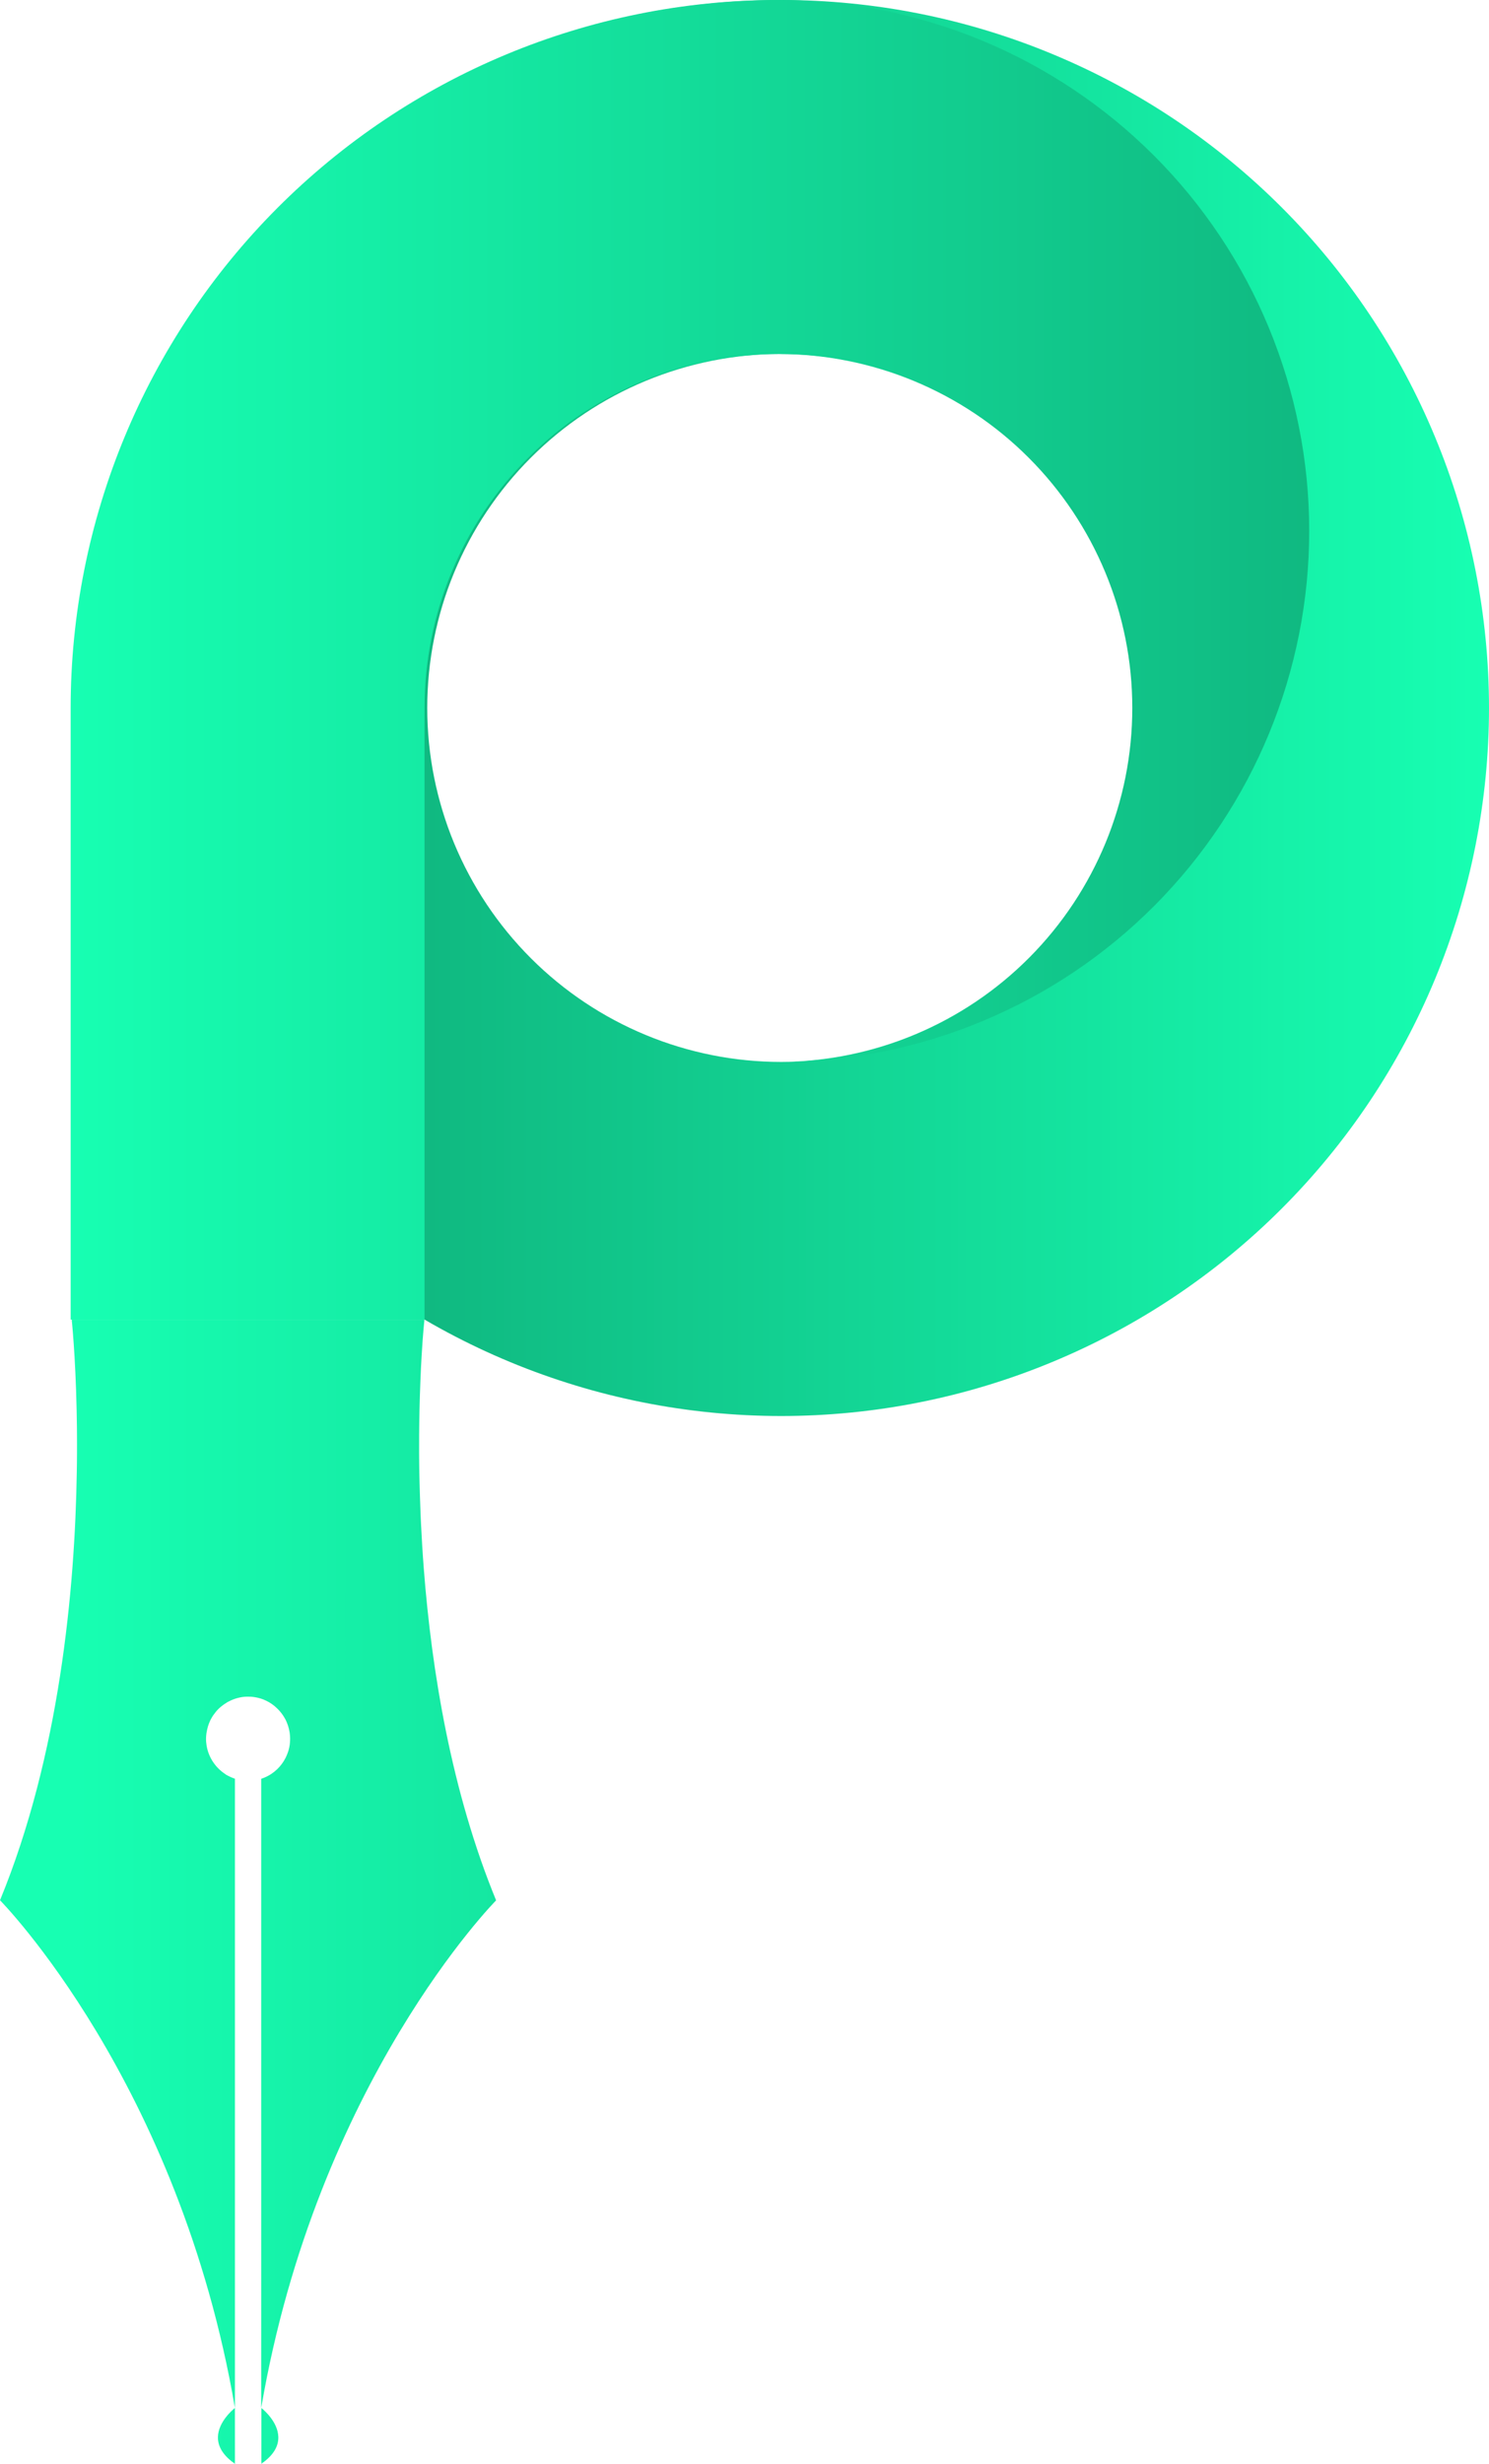 <?xml version="1.0" encoding="UTF-8" standalone="no"?>
<svg
   width="21.158"
   height="35"
   viewBox="0 0 21.158 35"
   fill="none"
   version="1.1"
   id="svg20741"
   sodipodi:docname="logo.svg"
   inkscape:version="1.2 (dc2aedaf03, 2022-05-15)"
   xmlns:inkscape="http://www.inkscape.org/namespaces/inkscape"
   xmlns:sodipodi="http://sodipodi.sourceforge.net/DTD/sodipodi-0.dtd"
   xmlns:xlink="http://www.w3.org/1999/xlink"
   xmlns="http://www.w3.org/2000/svg"
   xmlns:svg="http://www.w3.org/2000/svg">
  <sodipodi:namedview
     id="namedview20743"
     pagecolor="#ffffff"
     bordercolor="#000000"
     borderopacity="0.25"
     inkscape:showpageshadow="2"
     inkscape:pageopacity="0.0"
     inkscape:pagecheckerboard="0"
     inkscape:deskcolor="#d1d1d1"
     showgrid="false"
     inkscape:zoom="12.342857"
     inkscape:cx="24.508102"
     inkscape:cy="19.241898"
     inkscape:window-width="1920"
     inkscape:window-height="1051"
     inkscape:window-x="-9"
     inkscape:window-y="-9"
     inkscape:window-maximized="1"
     inkscape:current-layer="svg20741" />
  <g
     id="logo 1"
     transform="translate(-6.921)">
    <g
       id="layer1">
      <g
         id="g2103">
        <g
           id="g1786">
          <path
             id="path2099"
             d="M 18.021,0 C 15.354,6.20617e-6 12.795,1.06 10.909,2.946 9.023,4.832 7.963,7.39 7.963,10.058 c 0,2.667 1.06,5.226 2.946,7.112 1.886,1.886 4.444,2.946 7.112,2.946 1.321,0 2.629,-0.26 3.849,-0.766 1.22,-0.505 2.329,-1.246 3.263,-2.18 0.934,-0.934 1.675,-2.043 2.18,-3.263 0.505,-1.22 0.766,-2.528 0.766,-3.849 0,-1.321 -0.26,-2.629 -0.766,-3.849 C 26.808,4.989 26.067,3.88 25.133,2.946 24.199,2.012 23.09,1.271 21.87,0.766 20.65,0.26 19.342,-1.28867e-6 18.021,0 Z m 0,5.029 c 0.66,0 1.314,0.13 1.925,0.383 0.61,0.253 1.165,0.623 1.631,1.09 0.467,0.467 0.837,1.021 1.09,1.631 0.253,0.61 0.383,1.264 0.383,1.924 0,0.66 -0.13,1.314 -0.383,1.925 -0.253,0.61 -0.623,1.165 -1.09,1.631 -0.467,0.467 -1.021,0.837 -1.631,1.09 -0.61,0.253 -1.264,0.383 -1.925,0.383 -1.334,0 -2.613,-0.53 -3.556,-1.473 -0.943,-0.943 -1.473,-2.222 -1.473,-3.556 0,-1.334 0.53,-2.613 1.473,-3.556 0.943,-0.943 2.222,-1.473 3.556,-1.473 z"
             fill="url(#paint0_linear_2_3)"
             style="fill:url(#paint0_linear_2_3);fill-opacity:1" />
          <path
             id="path2101"
             d="m 17.983,3.36348e-5 v 6.50134e-5 c -0.01,-1.56971e-5 -0.021,-1.56971e-5 -0.031,0 C 15.29,0.008 12.74,1.071 10.86,2.957 8.981,4.842 7.925,7.396 7.925,10.058 v 8.688 h 5.028 l 4e-4,9e-4 v -8.689 c 0,-1.334 0.53,-2.613 1.473,-3.556 0.943,-0.943 2.222,-1.473 3.556,-1.473 0.66,0 1.314,0.13 1.924,0.383 0.61,0.253 1.165,0.623 1.631,1.09 0.467,0.467 0.837,1.021 1.09,1.631 0.253,0.61 0.383,1.264 0.383,1.924 0,1.327 -0.525,2.601 -1.46,3.543 -0.935,0.942 -2.204,1.476 -3.531,1.486 1.994,-0.01 3.903,-0.809 5.309,-2.223 1.406,-1.414 2.196,-3.326 2.196,-5.321 0,-0.991 -0.195,-1.972 -0.574,-2.887 C 24.573,3.741 24.018,2.91 23.317,2.209 22.617,1.509 21.785,0.953 20.87,0.574 19.955,0.195 18.974,6.14316e-6 17.983,7.6294e-6 Z M 12.954,18.746 l -1e-4,4e-4 H 7.94 c 0,10e-4 0.053,0.494 0.07,1.285 8.6e-4,0.038 0.002,0.076 0.002,0.115 0,0 0,3e-4 0,3e-4 6.8e-4,0.039 0.001,0.079 0.002,0.119 0,0 0,2e-4 0,2e-4 4.5e-4,0.04 8.5e-4,0.081 0.001,0.123 v 3e-4 c 2.8e-4,0.042 4.3e-4,0.084 4.5e-4,0.126 v 3e-4 c 0,0.043 10e-6,0.086 -2.8e-4,0.13 v 3e-4 c -2.8e-4,0.044 -5.5e-4,0.088 -10e-4,0.133 0,0 0,3e-4 0,3e-4 -4.6e-4,0.045 -0.001,0.09 -0.002,0.137 v 3e-4 c -0.027,1.663 -0.243,4.015 -1.091,6.079 0.002,0.002 2.546,2.578 3.338,7.212 v -8.939 c -0.014,-0.004 -0.018,-0.006 -0.03,-0.011 -0.017,-0.006 -0.035,-0.014 -0.052,-0.023 -0.003,-0.002 -0.006,-0.003 -0.009,-0.004 -0.001,-7e-4 -0.002,-0.001 -0.004,-0.002 -0.003,-0.002 -0.006,-0.003 -0.009,-0.005 -0.004,-0.002 -0.009,-0.005 -0.013,-0.007 -0.001,-8e-4 -0.003,-0.002 -0.004,-0.002 -0.003,-0.002 -0.006,-0.004 -0.009,-0.005 -3e-4,-3e-4 -8e-4,-5e-4 -0.001,-7e-4 C 10.127,25.206 10.125,25.205 10.124,25.204 10.056,25.16 10,25.105 9.957,25.043 9.956,25.042 9.955,25.041 9.955,25.04 9.952,25.037 9.95,25.033 9.948,25.03 9.946,25.027 9.944,25.024 9.942,25.02 9.94,25.018 9.938,25.015 9.936,25.012 9.934,25.008 9.931,25.004 9.929,24.999 9.928,24.997 9.927,24.995 9.926,24.994 9.886,24.924 9.863,24.85 9.854,24.78 9.854,24.779 9.854,24.777 9.854,24.776 9.852,24.765 9.851,24.755 9.85,24.745 9.847,24.705 9.849,24.665 9.854,24.626 c 5.3e-4,-0.004 0.001,-0.008 0.002,-0.012 5.1e-4,-0.004 0.001,-0.007 0.002,-0.01 0.004,-0.025 0.01,-0.05 0.017,-0.075 v -3e-4 C 9.884,24.498 9.895,24.468 9.909,24.44 9.91,24.437 9.911,24.434 9.913,24.432 c 0,-2e-4 2.9e-4,-2e-4 2.9e-4,-3e-4 0.003,-0.006 0.006,-0.011 0.009,-0.017 0.016,-0.03 0.035,-0.058 0.056,-0.084 0,0 0,-3e-4 2.8e-4,-3e-4 0.024,-0.032 0.051,-0.059 0.081,-0.084 0.017,-0.014 0.035,-0.028 0.053,-0.04 6e-4,-4e-4 0.001,-8e-4 0.002,-0.001 6e-4,-4e-4 0.001,-8e-4 0.002,-0.001 4e-4,-3e-4 9e-4,-5e-4 0.001,-8e-4 0.005,-0.003 0.009,-0.006 0.014,-0.009 0.002,-0.001 0.004,-0.002 0.006,-0.004 3e-4,-3e-4 6e-4,-4e-4 0.001,-6e-4 0.002,-0.001 0.004,-0.003 0.006,-0.004 0.002,-0.001 0.004,-0.002 0.006,-0.004 0.003,-0.001 0.005,-0.003 0.008,-0.004 0.004,-0.002 0.007,-0.004 0.011,-0.006 6e-4,-3e-4 0.001,-7e-4 0.002,-0.001 0.041,-0.021 0.081,-0.037 0.119,-0.047 3e-4,0 3e-4,0 4e-4,-3e-4 0.001,-3e-4 0.002,-5e-4 0.003,-8e-4 0.01,-0.003 0.021,-0.005 0.033,-0.008 0.018,-0.004 0.039,-0.008 0.065,-0.01 0.024,-0.002 0.05,-0.003 0.096,-0.001 0.035,0.002 0.083,0.01 0.114,0.019 0.012,0.003 0.02,0.006 0.028,0.008 0.005,0.002 0.009,0.003 0.017,0.006 0.018,0.006 0.011,0.004 0.026,0.01 0.002,7e-4 0.016,0.007 0.018,0.008 0.004,0.002 0.007,0.003 0.011,0.005 0.015,0.007 0.03,0.015 0.042,0.022 0.005,0.003 0.009,0.006 0.013,0.008 0.008,0.004 0.015,0.009 0.023,0.015 0.016,0.011 0.031,0.022 0.046,0.035 0.003,0.002 0.005,0.004 0.008,0.007 0.022,0.018 0.041,0.038 0.06,0.059 0.033,0.037 0.062,0.08 0.086,0.126 0.027,0.054 0.046,0.114 0.056,0.175 0.001,0.007 0.002,0.015 0.003,0.022 0.005,0.038 0.006,0.078 0.003,0.117 -8e-4,0.011 -0.002,0.022 -0.003,0.033 0,8e-4 -3e-4,0.002 -3e-4,0.002 -3e-4,0.003 -8e-4,0.005 -0.001,0.008 -0.007,0.051 -0.022,0.103 -0.045,0.154 -9e-4,0.002 -0.002,0.004 -0.003,0.006 -4e-4,10e-4 -9e-4,0.002 -0.001,0.003 -0.004,0.008 -0.008,0.016 -0.012,0.025 -0.059,0.115 -0.161,0.219 -0.299,0.276 -0.005,0.002 -0.006,0.003 -0.012,0.005 -0.002,5e-4 -0.006,0.002 -0.006,0.002 -0.009,0.004 -0.02,0.008 -0.027,0.01 v 8.939 c 0.791,-4.635 3.336,-7.211 3.338,-7.212 -0.636,-1.548 -0.916,-3.258 -1.028,-4.718 -0.008,-0.108 -0.016,-0.215 -0.022,-0.32 v -3e-4 c -0.006,-0.105 -0.012,-0.209 -0.017,-0.311 0,0 0,0 0,-3e-4 -0.003,-0.051 -0.005,-0.101 -0.007,-0.151 v -3e-4 c -5e-4,-0.011 -9e-4,-0.023 -0.001,-0.034 -0.005,-0.138 -0.01,-0.273 -0.013,-0.404 -10e-4,-0.047 -0.002,-0.094 -0.003,-0.14 -0.002,-0.094 -0.002,-0.186 -0.003,-0.276 -4e-4,-0.086 -3e-4,-0.17 3e-4,-0.252 8e-4,-0.125 0.003,-0.244 0.005,-0.357 0.007,-0.302 0.018,-0.56 0.03,-0.764 0,0 0,-3e-4 0,-3e-4 0.019,-0.331 0.04,-0.52 0.04,-0.52 z m -2.695,15.462 v 0 c 0,0 0,0 10e-5,0 z m 0,0 c -0.028,0.022 -0.234,0.194 -0.241,0.408 -3e-4,0.005 -3e-4,0.011 -3e-4,0.016 0,0.005 3e-4,0.011 5e-4,0.016 0.007,0.112 0.07,0.234 0.241,0.353 z m 0.376,0 h -10e-5 c 0,0 0,0 10e-5,0 z m 0,10e-5 V 35 c 0.179,-0.124 0.24,-0.252 0.241,-0.368 0,-0.005 0,-0.01 -3e-4,-0.016 -0.007,-0.215 -0.213,-0.386 -0.241,-0.408 z"
             fill="url(#paint1_linear_2_3)"
             style="fill:url(#linearGradient320)" />
        </g>
      </g>
    </g>
  </g>
  <defs
     id="defs20739">
    <linearGradient
       id="paint0_linear_2_3"
       x1="28.079"
       y1="10.058"
       x2="12.992"
       y2="10.058"
       gradientUnits="userSpaceOnUse"
       xlink:href="#paint1_linear_2_3">
      <stop
         stop-color="#4ADE80"
         id="stop20729"
         offset="0"
         style="stop-color:#17ffb2;stop-opacity:1;" />
      <stop
         offset="1"
         stop-color="#16A34A"
         id="stop20731"
         style="stop-color:#10b981;stop-opacity:1;" />
    </linearGradient>
    <linearGradient
       id="paint1_linear_2_3"
       x1="7.925"
       y1="14.77"
       x2="25.527"
       y2="14.77"
       gradientUnits="userSpaceOnUse">
      <stop
         stop-color="#4ADE80"
         id="stop20734"
         offset="0"
         style="stop-color:#17ffb2;stop-opacity:1;" />
      <stop
         offset="1"
         stop-color="#16A34A"
         id="stop20736"
         style="stop-color:#10b981;stop-opacity:1;" />
    </linearGradient>
    <linearGradient
       inkscape:collect="always"
       xlink:href="#paint1_linear_2_3"
       id="linearGradient320"
       gradientUnits="userSpaceOnUse"
       x1="7.925"
       y1="14.77"
       x2="25.527"
       y2="14.77" />
  </defs>
</svg>
